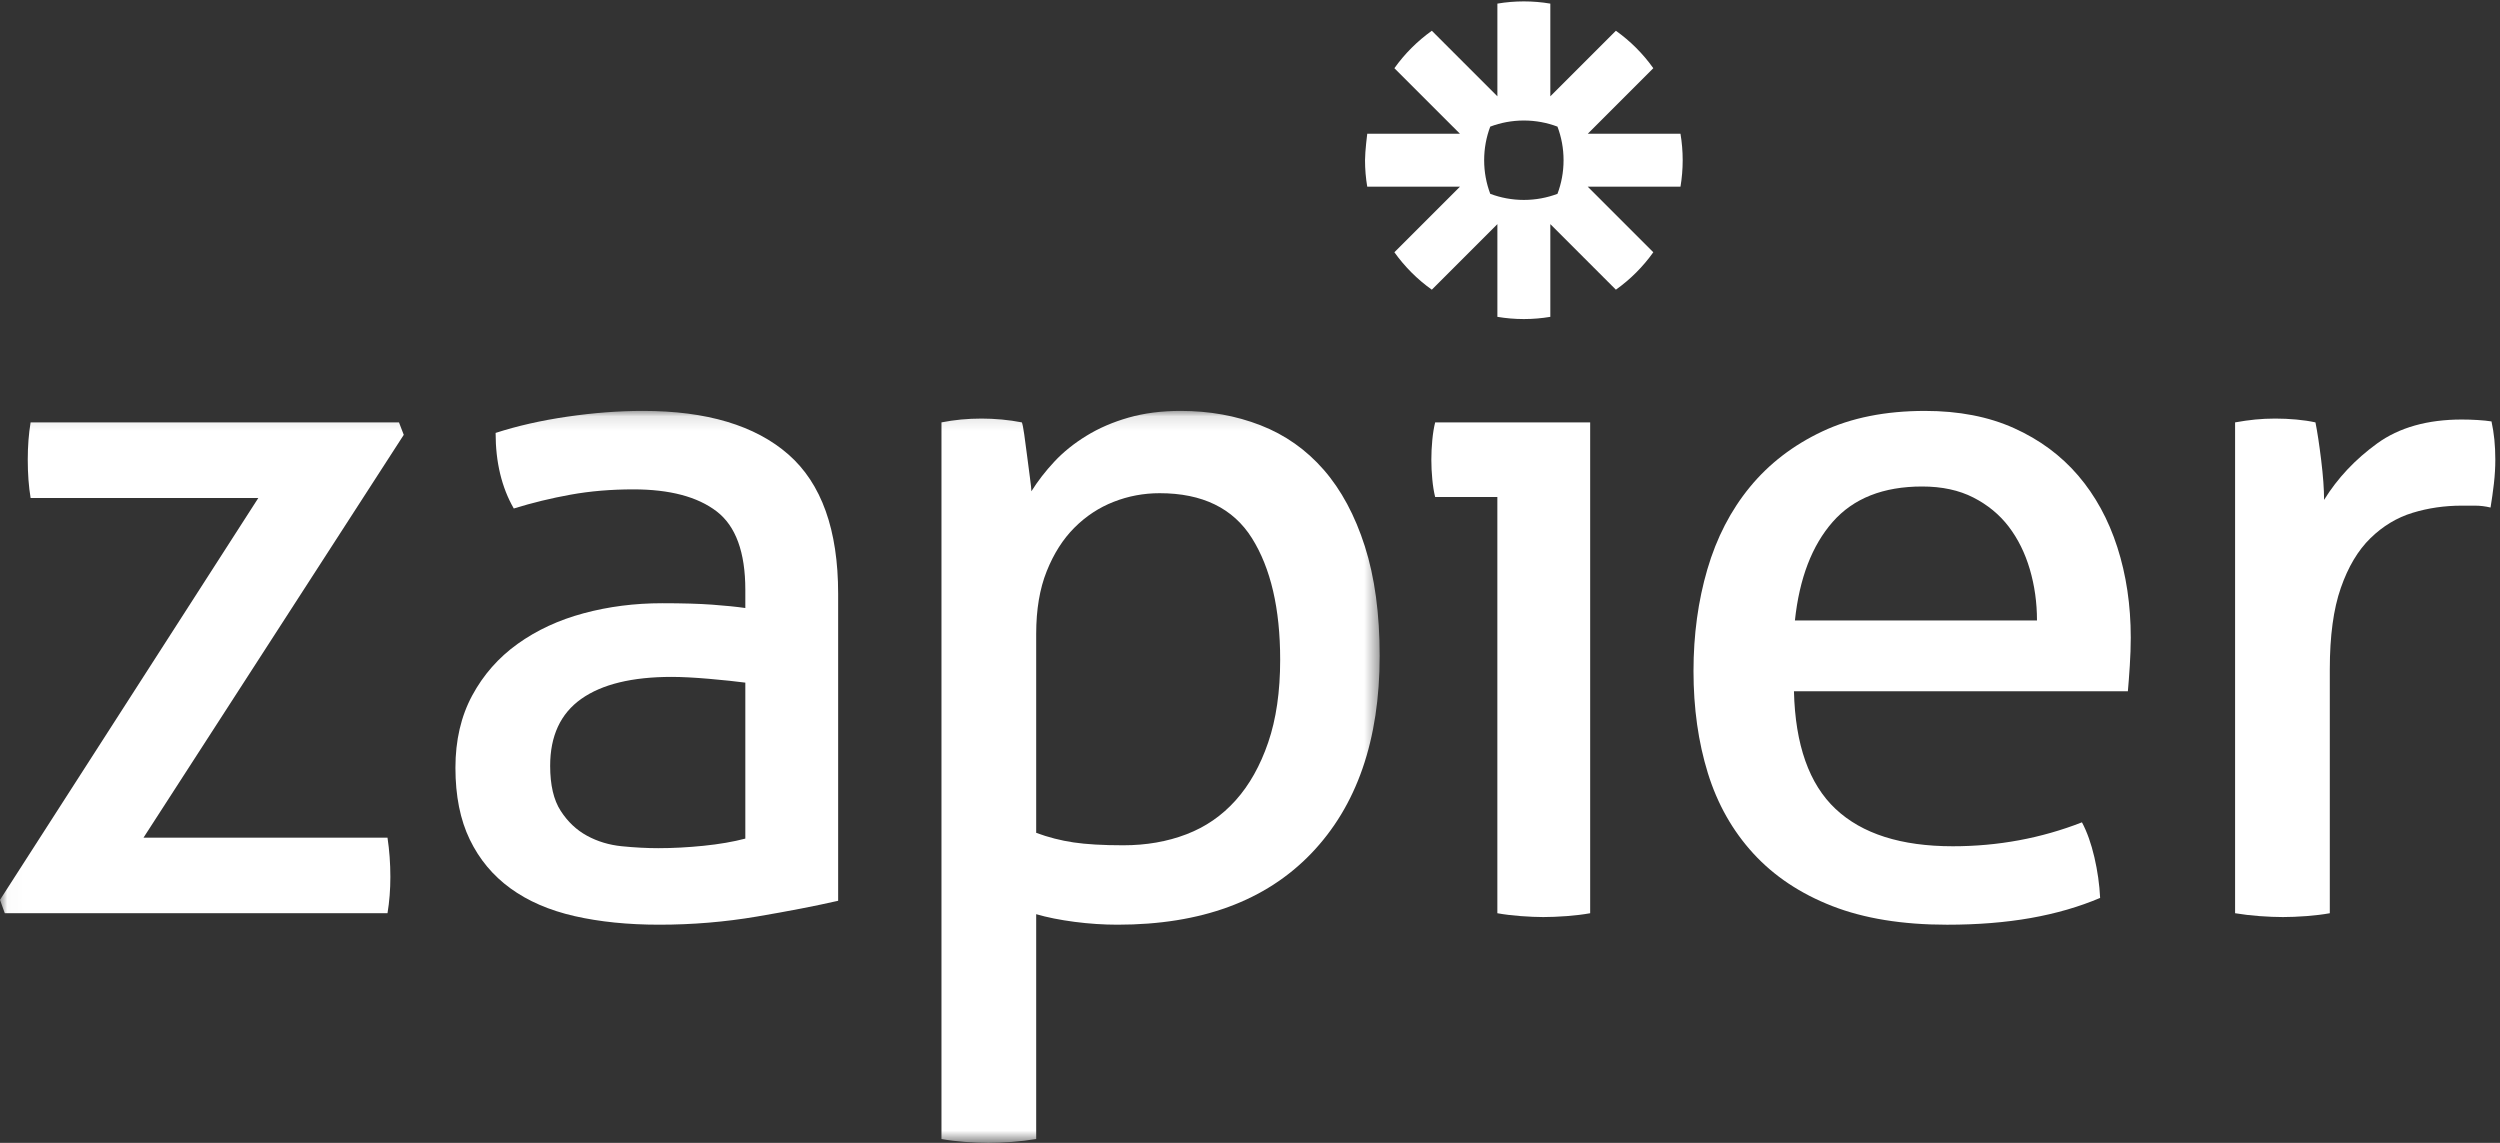<?xml version="1.0" encoding="UTF-8"?>
<svg width="175px" height="80px" viewBox="0 0 175 80" version="1.1" xmlns="http://www.w3.org/2000/svg" xmlns:xlink="http://www.w3.org/1999/xlink">
    <rect x="0" y="0" width="175" height="80" fill="#333333" stroke="none"/>
    <!-- Generator: Sketch 44 (41411) - http://www.bohemiancoding.com/sketch -->
    <title>zapier-logo</title>
    <desc>Created with Sketch.</desc>
    <defs>
        <polygon id="path-1" points="0.021 0.117 0.021 51.333 96.577 51.333 96.577 0.117"></polygon>
    </defs>
    <g id="Page-1" stroke="none" stroke-width="1" fill="none" fill-rule="evenodd">
        <g id="resources-copy" transform="translate(-229, -120)">
            <g id="zapier-logo" transform="translate(229, 120)">
                <g id="Group-5" transform="translate(0, 28.646)">
                    <mask id="mask-2" fill="white">
                        <use xlink:href="#path-1"></use>
                    </mask>
                    <g id="Clip-2"></g>
                    <path d="M0,34.343 L18.083,6.212 L2.143,6.212 C2.009,5.409 1.943,4.516 1.943,3.534 C1.943,2.596 2.009,1.725 2.143,0.921 L27.929,0.921 L28.263,1.793 L10.046,29.989 L27.125,29.989 C27.259,30.882 27.326,31.797 27.326,32.734 C27.326,33.629 27.259,34.477 27.125,35.28 L0.335,35.28 L0,34.343" id="Fill-1" fill="#FFFFFF" mask="url(#mask-2)"></path>
                    <path d="M52.173,19.138 C51.504,19.05 50.655,18.961 49.628,18.871 C48.601,18.783 47.73,18.737 47.016,18.737 C44.247,18.737 42.138,19.251 40.688,20.277 C39.236,21.306 38.511,22.867 38.511,24.966 C38.511,26.305 38.756,27.355 39.248,28.113 C39.738,28.874 40.352,29.453 41.089,29.855 C41.826,30.257 42.64,30.503 43.534,30.592 C44.426,30.681 45.275,30.726 46.079,30.726 C47.105,30.726 48.166,30.67 49.26,30.558 C50.354,30.447 51.325,30.279 52.173,30.056 L52.173,19.138 Z M52.173,12.642 C52.173,10.008 51.504,8.177 50.164,7.15 C48.824,6.124 46.882,5.61 44.337,5.61 C42.773,5.61 41.312,5.733 39.951,5.979 C38.588,6.225 37.26,6.547 35.965,6.949 C35.117,5.475 34.693,3.713 34.693,1.658 C36.21,1.167 37.884,0.787 39.716,0.52 C41.546,0.252 43.31,0.117 45.007,0.117 C49.471,0.117 52.865,1.134 55.187,3.165 C57.508,5.198 58.67,8.446 58.67,12.91 L58.67,34.409 C57.106,34.766 55.209,35.135 52.977,35.514 C50.744,35.893 48.466,36.083 46.146,36.083 C43.958,36.083 41.982,35.883 40.218,35.481 C38.454,35.078 36.958,34.432 35.731,33.538 C34.502,32.646 33.555,31.507 32.885,30.123 C32.215,28.739 31.88,27.065 31.88,25.099 C31.88,23.18 32.27,21.495 33.052,20.043 C33.833,18.593 34.894,17.387 36.233,16.426 C37.573,15.467 39.113,14.752 40.854,14.284 C42.596,13.814 44.426,13.58 46.347,13.58 C47.775,13.58 48.947,13.614 49.863,13.681 C50.777,13.748 51.548,13.826 52.173,13.915 L52.173,12.642 L52.173,12.642 Z" id="Fill-3" fill="#FFFFFF" mask="url(#mask-2)"></path>
                    <path d="M72.533,29.653 C73.381,29.966 74.252,30.19 75.146,30.323 C76.038,30.457 77.198,30.524 78.628,30.524 C80.236,30.524 81.708,30.268 83.048,29.754 C84.388,29.242 85.537,28.449 86.497,27.376 C87.457,26.305 88.216,24.955 88.774,23.324 C89.332,21.695 89.612,19.765 89.612,17.531 C89.612,13.959 88.952,11.125 87.636,9.025 C86.318,6.927 84.163,5.878 81.173,5.878 C80.057,5.878 78.984,6.078 77.959,6.481 C76.931,6.882 76.016,7.485 75.212,8.289 C74.409,9.092 73.761,10.109 73.271,11.336 C72.778,12.565 72.533,14.027 72.533,15.723 L72.533,29.653 Z M65.903,0.921 C66.349,0.833 66.807,0.766 67.276,0.72 C67.745,0.677 68.224,0.654 68.716,0.654 C69.162,0.654 69.63,0.677 70.123,0.72 C70.613,0.766 71.082,0.833 71.529,0.921 C71.573,1.012 71.629,1.289 71.696,1.759 C71.763,2.228 71.83,2.73 71.897,3.265 C71.964,3.801 72.031,4.316 72.098,4.806 C72.165,5.297 72.198,5.61 72.198,5.744 C72.644,5.03 73.18,4.337 73.806,3.667 C74.43,2.997 75.179,2.395 76.05,1.86 C76.921,1.323 77.902,0.9 78.997,0.587 C80.09,0.275 81.307,0.117 82.647,0.117 C84.655,0.117 86.52,0.453 88.239,1.123 C89.958,1.793 91.43,2.83 92.659,4.237 C93.886,5.643 94.846,7.43 95.539,9.594 C96.231,11.761 96.577,14.317 96.577,17.264 C96.577,23.157 94.98,27.769 91.788,31.094 C88.595,34.421 84.075,36.083 78.226,36.083 C77.243,36.083 76.239,36.017 75.212,35.883 C74.184,35.748 73.292,35.569 72.533,35.347 L72.533,51.086 C71.998,51.175 71.428,51.242 70.826,51.287 C70.223,51.331 69.675,51.354 69.185,51.354 C68.693,51.354 68.147,51.331 67.544,51.287 C66.941,51.242 66.394,51.175 65.903,51.086 L65.903,0.921 L65.903,0.921 Z" id="Fill-4" fill="#FFFFFF" mask="url(#mask-2)"></path>
                </g>
                <path d="M104.815,34.792 L100.461,34.792 C100.372,34.435 100.305,34.022 100.261,33.552 C100.216,33.084 100.194,32.626 100.194,32.18 C100.194,31.734 100.216,31.275 100.261,30.806 C100.305,30.338 100.372,29.926 100.461,29.567 L111.312,29.567 L111.312,63.926 C110.82,64.015 110.274,64.082 109.671,64.127 C109.068,64.171 108.521,64.194 108.029,64.194 C107.583,64.194 107.058,64.171 106.456,64.127 C105.853,64.082 105.306,64.015 104.815,63.926 L104.815,34.792" id="Fill-6" fill="#FFFFFF"></path>
                <path d="M142.589,43.432 C142.589,42.182 142.421,40.987 142.087,39.848 C141.751,38.71 141.259,37.717 140.613,36.868 C139.965,36.02 139.14,35.339 138.134,34.826 C137.13,34.312 135.935,34.055 134.551,34.055 C131.828,34.055 129.74,34.882 128.289,36.533 C126.838,38.185 125.957,40.485 125.644,43.432 L142.589,43.432 Z M125.577,48.388 C125.666,52.138 126.638,54.885 128.491,56.626 C130.343,58.366 133.078,59.238 136.695,59.238 C139.865,59.238 142.879,58.679 145.737,57.563 C146.094,58.233 146.384,59.048 146.607,60.008 C146.83,60.969 146.964,61.917 147.009,62.854 C145.536,63.481 143.916,63.948 142.154,64.261 C140.389,64.573 138.436,64.73 136.294,64.73 C133.168,64.73 130.488,64.294 128.256,63.424 C126.023,62.553 124.182,61.325 122.73,59.74 C121.28,58.156 120.219,56.28 119.549,54.114 C118.88,51.949 118.545,49.571 118.545,46.981 C118.545,44.436 118.868,42.058 119.516,39.848 C120.162,37.639 121.157,35.718 122.496,34.089 C123.835,32.459 125.52,31.164 127.552,30.204 C129.584,29.244 131.983,28.764 134.752,28.764 C137.119,28.764 139.195,29.166 140.982,29.97 C142.767,30.773 144.263,31.878 145.469,33.285 C146.674,34.692 147.589,36.366 148.214,38.307 C148.839,40.25 149.153,42.36 149.153,44.637 C149.153,45.263 149.129,45.921 149.085,46.613 C149.041,47.306 148.995,47.897 148.951,48.388 L125.577,48.388 L125.577,48.388 Z" id="Fill-7" fill="#FFFFFF"></path>
                <path d="M156.456,29.567 C156.946,29.479 157.416,29.412 157.862,29.367 C158.307,29.323 158.777,29.3 159.268,29.3 C159.76,29.3 160.25,29.323 160.742,29.367 C161.233,29.412 161.68,29.479 162.082,29.567 C162.216,30.237 162.35,31.12 162.483,32.213 C162.617,33.308 162.685,34.234 162.685,34.993 C163.622,33.476 164.861,32.158 166.401,31.041 C167.942,29.926 169.918,29.367 172.328,29.367 C172.686,29.367 173.054,29.378 173.434,29.401 C173.812,29.423 174.138,29.457 174.405,29.5 C174.493,29.903 174.561,30.328 174.606,30.773 C174.65,31.22 174.672,31.689 174.672,32.18 C174.672,32.716 174.639,33.275 174.573,33.854 C174.506,34.435 174.427,34.993 174.338,35.528 C173.98,35.44 173.612,35.395 173.233,35.395 C172.853,35.395 172.552,35.395 172.328,35.395 C171.123,35.395 169.973,35.562 168.879,35.897 C167.784,36.232 166.803,36.824 165.932,37.672 C165.062,38.521 164.369,39.681 163.857,41.155 C163.342,42.628 163.086,44.526 163.086,46.848 L163.086,63.926 C162.594,64.015 162.048,64.082 161.445,64.127 C160.843,64.171 160.296,64.194 159.805,64.194 C159.313,64.194 158.766,64.171 158.163,64.127 C157.561,64.082 156.992,64.015 156.456,63.926 L156.456,29.567" id="Fill-8" fill="#FFFFFF"></path>
                <path d="M109.449,11.221 C109.449,12.047 109.298,12.837 109.023,13.568 C108.292,13.843 107.501,13.994 106.675,13.995 L106.665,13.995 C105.839,13.994 105.048,13.843 104.318,13.568 C104.043,12.838 103.891,12.047 103.891,11.221 L103.891,11.211 C103.891,10.385 104.042,9.594 104.317,8.864 C105.047,8.588 105.839,8.437 106.665,8.436 L106.675,8.436 C107.501,8.437 108.292,8.588 109.023,8.864 C109.298,9.594 109.449,10.385 109.449,11.211 L109.449,11.221 Z M117.634,9.363 L111.144,9.363 L115.732,4.774 C115.372,4.267 114.97,3.792 114.531,3.354 L114.531,3.353 C114.093,2.915 113.618,2.514 113.112,2.153 L108.523,6.742 L108.523,0.253 C107.922,0.152 107.305,0.098 106.676,0.098 L106.664,0.098 C106.035,0.098 105.418,0.152 104.817,0.253 L104.817,6.742 L100.228,2.153 C99.722,2.514 99.247,2.916 98.809,3.354 L98.807,3.356 C98.369,3.794 97.968,4.268 97.607,4.774 L102.197,9.363 L95.707,9.363 C95.707,9.363 95.552,10.582 95.552,11.212 L95.552,11.22 C95.552,11.85 95.606,12.467 95.707,13.069 L102.197,13.069 L97.607,17.658 C98.329,18.67 99.215,19.557 100.228,20.278 L104.817,15.689 L104.817,22.179 C105.418,22.28 106.034,22.333 106.662,22.334 L106.678,22.334 C107.307,22.333 107.923,22.28 108.523,22.179 L108.523,15.689 L113.112,20.278 C113.618,19.918 114.093,19.516 114.531,19.078 L114.532,19.077 C114.97,18.639 115.372,18.163 115.732,17.658 L111.143,13.069 L117.634,13.069 C117.734,12.468 117.787,11.853 117.788,11.224 L117.788,11.208 C117.787,10.579 117.734,9.963 117.634,9.363 L117.634,9.363 Z" id="Fill-9" fill="#FFFFFF"></path>
            </g>
        </g>
    </g>
</svg>